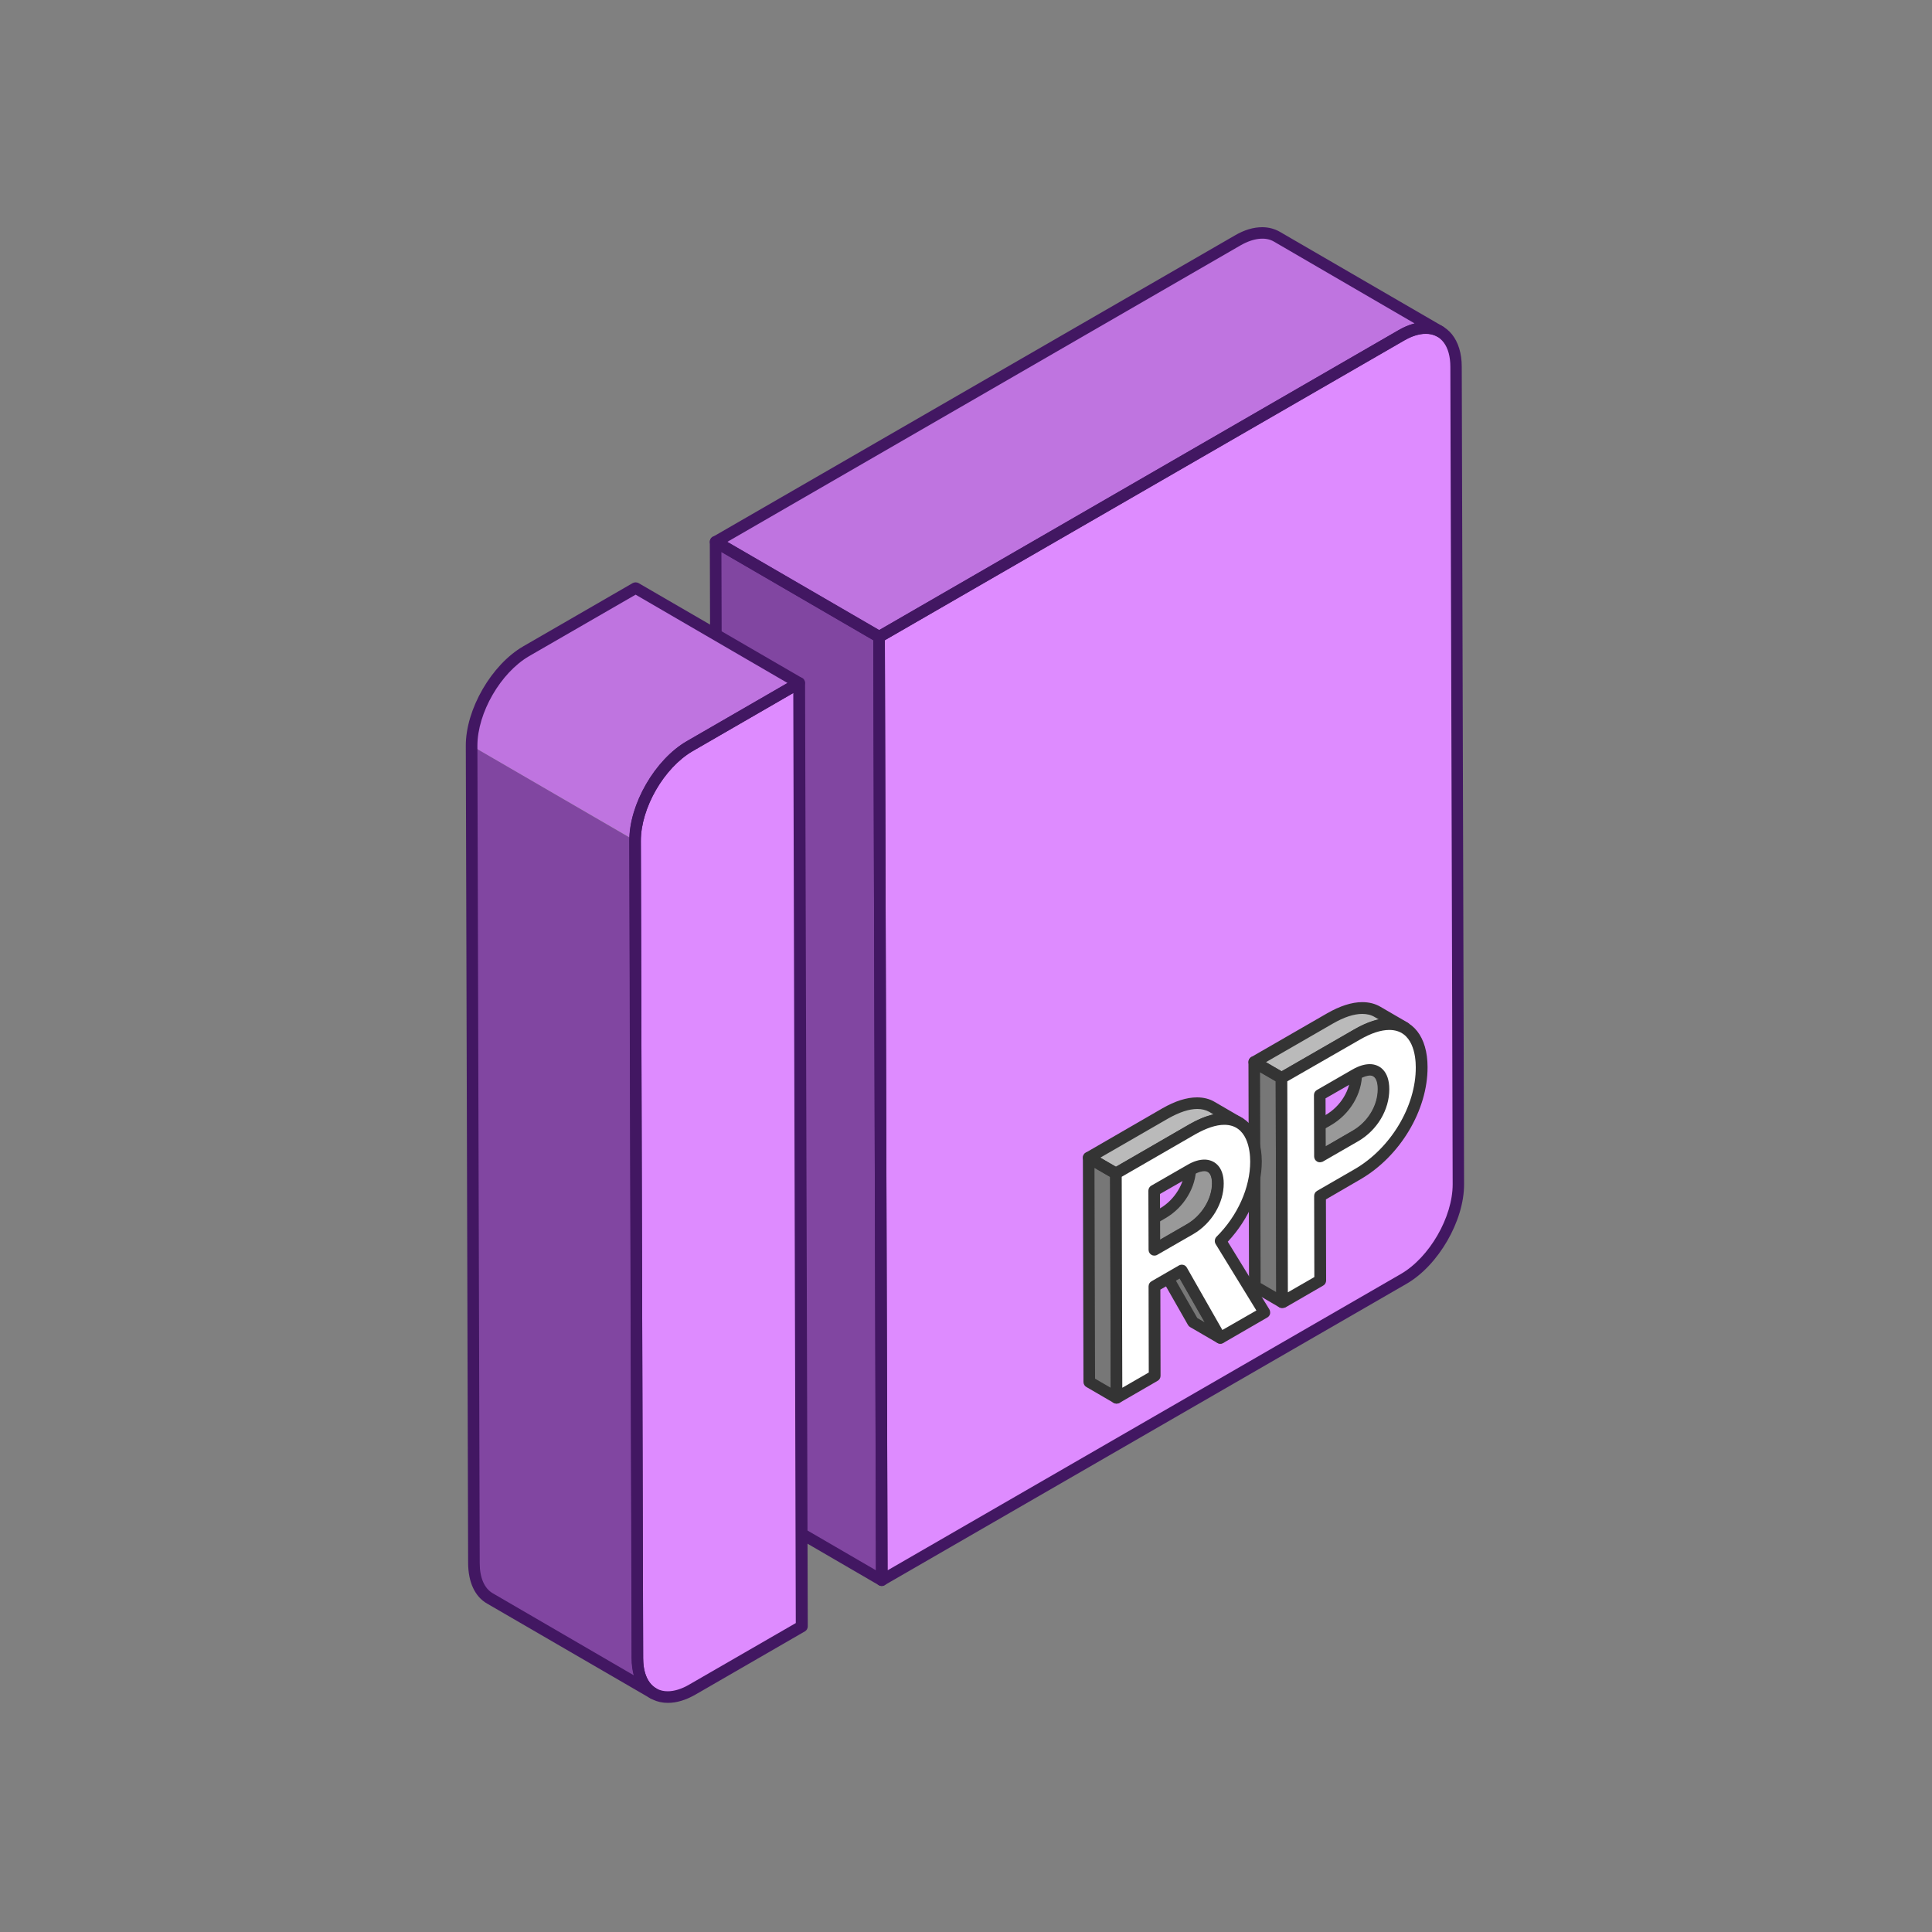 <?xml version="1.0" standalone="no"?><!DOCTYPE svg PUBLIC "-//W3C//DTD SVG 1.1//EN" "http://www.w3.org/Graphics/SVG/1.1/DTD/svg11.dtd"><svg t="1557968824458" class="icon" style="" viewBox="0 0 1024 1024" version="1.1" xmlns="http://www.w3.org/2000/svg" p-id="1213" xmlns:xlink="http://www.w3.org/1999/xlink" width="200" height="200"><rect x="0" y="0" width="1024" height="1024" fill="#808080" stroke="none"/><defs><style type="text/css"></style></defs><path d="M742.605 177.766c16.077-9.216 29.082-1.843 29.184 16.589l1.229 433.254c0.102 18.432-12.902 40.858-28.979 50.176l-276.685 159.744-1.434-500.019 276.685-159.744z" fill="#DE8BFF" p-id="1214"></path><path d="M467.354 837.53l-86.63-50.278-1.434-500.019 86.63 50.278z" fill="#8146A1" p-id="1215"></path><path d="M676.659 125.44c-5.325-3.072-12.595-2.662-20.685 2.048l-276.685 159.744 86.63 50.278 276.685-159.744c8.09-4.71 15.36-5.12 20.685-2.048l-86.63-50.278z" fill="#BF74E0" p-id="1216"></path><path d="M467.354 840.602c-0.512 0-1.024-0.102-1.536-0.41-0.922-0.512-1.536-1.536-1.536-2.662L462.848 337.51c0-1.126 0.614-2.15 1.536-2.662l276.685-159.744c5.018-2.97 9.933-4.403 14.541-4.403 11.571 0 19.149 9.318 19.149 23.654l1.229 433.254c0.102 19.354-13.619 43.11-30.515 52.838l-276.685 159.744c-0.41 0.307-0.922 0.41-1.434 0.41z m1.638-501.248l1.434 492.954 272.077-157.082c15.155-8.806 27.443-30.106 27.443-47.514l-1.229-433.254c0-10.957-4.915-17.51-13.005-17.51-3.482 0-7.475 1.229-11.469 3.584L468.992 339.354z" fill="#421762" p-id="1217"></path><path d="M467.354 840.602c-0.512 0-1.126-0.102-1.536-0.41l-86.63-50.381c-0.922-0.512-1.536-1.536-1.536-2.662l-1.434-500.019c0-1.126 0.614-2.15 1.536-2.662s2.15-0.512 3.072 0l86.63 50.278c0.922 0.512 1.536 1.536 1.536 2.662l1.434 499.712v0.41c0 1.741-1.434 3.072-3.072 3.072z m-83.558-55.091l80.486 46.797-1.434-492.954-80.486-46.797 1.434 492.954z" fill="#421762" p-id="1218"></path><path d="M465.92 340.582c-0.512 0-1.024-0.102-1.536-0.41l-86.63-50.278c-0.922-0.512-1.536-1.536-1.536-2.662s0.614-2.15 1.536-2.662l276.685-159.744c5.018-2.97 9.933-4.403 14.541-4.403 3.379 0 6.451 0.819 9.216 2.355l86.63 50.278c1.434 0.819 1.946 2.765 1.126 4.198-0.819 1.434-2.765 1.946-4.198 1.126-4.506-2.56-10.854-1.843-17.613 2.048l-276.685 159.744c-0.512 0.307-1.024 0.41-1.536 0.41z m-80.486-53.35l80.486 46.797L741.069 175.104c2.97-1.741 5.939-2.97 8.704-3.686L675.123 128c-4.403-2.56-10.854-1.843-17.613 2.048L385.434 287.232z" fill="#421762" p-id="1219"></path><path d="M337.818 878.899l-1.229-433.254-86.63-50.381 1.229 433.254c0 9.114 3.277 15.565 8.499 18.637l86.63 50.278c-5.222-2.97-8.499-9.421-8.499-18.534z" fill="#8146A1" p-id="1220"></path><path d="M423.526 361.984l1.434 500.019-57.958 33.485c-16.077 9.216-29.082 1.843-29.184-16.589l-1.229-433.254c-0.102-18.432 12.902-40.858 28.979-50.176l57.958-33.485z" fill="#DE8BFF" p-id="1221"></path><path d="M336.896 311.706L278.938 345.088c-16.077 9.216-28.979 31.744-28.979 50.176l86.63 50.278c-0.102-18.432 12.902-40.858 28.979-50.176l57.958-33.485-86.63-50.176z" fill="#BF74E0" p-id="1222"></path><path d="M353.997 902.554c-11.571 0-19.149-9.318-19.149-23.654l-1.229-433.254c-0.102-19.354 13.619-43.11 30.515-52.838l57.958-33.485c0.922-0.512 2.15-0.512 3.072 0 0.922 0.512 1.536 1.536 1.536 2.662l1.434 500.019c0 1.126-0.614 2.15-1.536 2.662L368.64 898.15c-5.222 2.97-10.035 4.403-14.643 4.403z m66.458-535.245l-53.35 30.822c-15.155 8.806-27.443 30.106-27.443 47.514l1.229 433.254c0 10.957 4.915 17.51 13.005 17.51 3.482 0 7.475-1.229 11.469-3.584l56.422-32.563-1.331-492.954z" fill="#421762" p-id="1223"></path><path d="M346.317 900.608c-0.512 0-1.024-0.102-1.536-0.41L258.15 849.92c-6.451-3.686-9.933-11.264-10.035-21.299l-1.229-433.254c-0.102-19.354 13.619-43.11 30.515-52.838l57.958-33.485c0.922-0.512 2.15-0.512 3.072 0l86.63 50.278c0.922 0.512 1.536 1.536 1.536 2.662s-0.614 2.15-1.536 2.662l-57.958 33.485c-15.155 8.806-27.443 30.106-27.443 47.514l1.229 433.254c0 7.68 2.458 13.414 6.963 15.974 1.434 0.819 1.946 2.765 1.126 4.198-0.614 1.024-1.638 1.536-2.662 1.536zM336.896 315.187l-56.422 32.563c-15.155 8.806-27.443 30.106-27.443 47.514l1.229 433.254c0 7.68 2.458 13.414 6.963 15.974l74.65 43.418c-0.717-2.765-1.126-5.734-1.126-9.011l-1.229-433.254c-0.102-19.354 13.619-43.11 30.515-52.838l53.35-30.822-80.486-46.797z" fill="#421762" p-id="1224"></path><path d="M729.498 567.808l-14.438-8.397c2.458 1.434 3.891 4.608 3.891 9.318 0 9.728-5.734 19.558-14.95 24.883l-18.842 10.854 14.438 8.397 18.842-10.854c9.114-5.325 14.95-15.155 14.95-24.883 0-4.608-1.434-7.885-3.891-9.318z" fill="#999999" p-id="1225"></path><path d="M679.526 690.176l-14.438-8.397-0.307-118.784 14.438 8.294z" fill="#777777" p-id="1226"></path><path d="M730.112 536.371c-5.837-3.379-14.438-2.765-25.19 3.482l-40.141 23.142 14.438 8.397 40.141-23.142c10.752-6.246 19.354-6.861 25.19-3.482l-14.438-8.397z" fill="#BABABA" p-id="1227"></path><path d="M646.758 709.12l-14.438-8.397-20.378-35.738 14.438 8.397z" fill="#777777" p-id="1228"></path><path d="M641.741 618.496l-14.438-8.397c2.355 1.331 3.686 4.403 3.789 8.806 0 9.216-5.734 19.046-14.643 24.166l-19.046 10.957 14.438 8.397 19.046-10.957c8.909-5.12 14.643-14.95 14.643-24.166-0.102-4.403-1.434-7.475-3.789-8.806z" fill="#999999" p-id="1229"></path><path d="M642.355 586.752c-5.734-3.379-14.234-2.662-24.781 3.482l-40.55 23.45 14.438 8.397 40.55-23.45c10.547-6.144 19.046-6.758 24.781-3.482l-14.438-8.397z" fill="#BABABA" p-id="1230"></path><path d="M591.77 740.864l-14.438-8.397-0.307-118.886 14.438 8.397z" fill="#777777" p-id="1231"></path><path d="M699.597 616.038c-0.512 0-1.024-0.102-1.536-0.41l-14.438-8.397c-0.922-0.512-1.536-1.536-1.536-2.662s0.614-2.15 1.536-2.662l18.842-10.854c8.192-4.71 13.414-13.414 13.414-22.118 0-3.379-0.819-5.837-2.355-6.656-1.434-0.819-1.946-2.765-1.126-4.198 0.819-1.434 2.765-1.946 4.198-1.126l14.438 8.397c2.458 1.434 5.427 4.71 5.427 11.981 0 10.957-6.451 21.709-16.486 27.546l-18.842 10.854c-0.512 0.102-1.024 0.307-1.536 0.307z m-8.397-11.469l8.294 4.813 17.306-10.035c8.192-4.71 13.414-13.414 13.414-22.118 0-3.379-0.819-5.837-2.355-6.758l-6.042-3.482c0 0.614 0.102 1.126 0.102 1.843 0 10.957-6.451 21.709-16.486 27.546l-14.234 8.192z" fill="#343434" p-id="1232"></path><path d="M679.526 693.248c-0.512 0-1.024-0.102-1.536-0.41l-14.438-8.397c-0.922-0.512-1.536-1.536-1.536-2.662l-0.307-118.886c0-1.126 0.614-2.15 1.536-2.662s2.15-0.512 3.072 0l14.438 8.397c0.922 0.512 1.536 1.536 1.536 2.662l0.307 118.477v0.41c0 1.741-1.331 3.072-3.072 3.072z m-11.366-13.21l8.294 4.813-0.307-111.718-8.294-4.813 0.307 111.718z" fill="#343434" p-id="1233"></path><path d="M679.219 574.362c-0.512 0-1.024-0.102-1.536-0.41l-14.438-8.397c-0.922-0.512-1.536-1.536-1.536-2.662s0.614-2.15 1.536-2.662l40.141-23.142c6.758-3.891 13.107-5.939 18.637-5.939 3.584 0 6.861 0.819 9.626 2.458l14.438 8.397c1.434 0.819 1.946 2.765 1.126 4.198-0.819 1.434-2.765 1.946-4.198 1.126-1.843-1.126-4.096-1.638-6.554-1.638-4.506 0-9.728 1.741-15.565 5.12l-40.141 23.142c-0.512 0.307-1.024 0.41-1.536 0.41z m-8.294-11.366l8.294 4.813 38.605-22.221c4.608-2.662 8.909-4.403 12.902-5.325l-2.15-1.229c-1.843-1.126-4.096-1.638-6.554-1.638-4.506 0-9.728 1.741-15.565 5.12l-35.533 20.48zM646.758 712.192c-0.512 0-1.024-0.102-1.536-0.41l-14.438-8.397c-0.512-0.307-0.819-0.614-1.126-1.126L609.28 666.522c-0.717-1.229-0.512-2.765 0.512-3.686 1.024-1.024 2.458-1.126 3.686-0.512l14.438 8.397c0.512 0.307 0.819 0.614 1.126 1.126l20.173 35.43c0.41 0.512 0.614 1.126 0.614 1.843 0 1.741-1.434 3.072-3.072 3.072z m-12.186-13.619l3.891 2.253-14.336-25.088-3.891-2.253 14.336 25.088z" fill="#343434" p-id="1234"></path><path d="M611.84 665.498c-0.512 0-1.024-0.102-1.536-0.41l-14.438-8.397c-0.922-0.512-1.536-1.536-1.536-2.662s0.614-2.15 1.536-2.662l19.046-10.957c7.68-4.506 13.107-13.312 13.107-21.504 0-3.174-0.819-5.325-2.253-6.144-1.434-0.819-1.946-2.765-1.126-4.198 0.819-1.434 2.765-1.946 4.198-1.126l14.438 8.397c2.355 1.434 5.222 4.506 5.222 11.469 0 10.445-6.451 21.197-16.179 26.829L613.376 665.088c-0.512 0.307-1.024 0.41-1.536 0.41z m-8.397-11.469l8.294 4.813 17.51-10.138c7.68-4.506 13.107-13.312 13.107-21.504 0-3.174-0.819-5.325-2.253-6.144l-6.144-3.584v1.331c0 10.445-6.451 21.197-16.179 26.829l-14.336 8.397z" fill="#343434" p-id="1235"></path><path d="M591.462 625.05c-0.512 0-1.024-0.102-1.536-0.41l-14.438-8.397c-0.922-0.512-1.536-1.536-1.536-2.662s0.614-2.15 1.536-2.662l40.55-23.45c6.758-3.891 12.902-5.837 18.432-5.837 3.482 0 6.758 0.819 9.421 2.458l14.438 8.397c1.434 0.819 1.946 2.765 1.126 4.198-0.819 1.434-2.765 1.946-4.198 1.126-1.843-1.024-3.994-1.536-6.349-1.536-4.403 0-9.523 1.741-15.36 5.018L592.998 624.64c-0.512 0.307-1.024 0.41-1.536 0.41z m-8.294-11.469l8.294 4.813 39.014-22.528c4.506-2.56 8.704-4.301 12.698-5.222l-2.253-1.331c-1.843-1.024-3.994-1.536-6.349-1.536-4.403 0-9.523 1.741-15.36 5.018l-36.045 20.787z" fill="#343434" p-id="1236"></path><path d="M591.77 743.936c-0.512 0-1.024-0.102-1.536-0.41l-14.438-8.397c-0.922-0.512-1.536-1.536-1.536-2.662l-0.307-118.886c0-1.126 0.614-2.15 1.536-2.662s2.15-0.512 3.072 0l14.438 8.397c0.922 0.512 1.536 1.536 1.536 2.662l0.307 118.477v0.41c0 1.741-1.331 3.072-3.072 3.072z m-11.366-13.21l8.294 4.813-0.307-111.718-8.294-4.813 0.307 111.718z" fill="#343434" p-id="1237"></path><path d="M719.258 548.147c21.402-12.288 34.202-2.867 34.202 17.306 0.102 20.173-12.698 44.442-33.997 56.73l-19.866 11.469 0.102 44.749-20.173 11.776-0.307-118.886 40.038-23.142z m-0.819 53.862c9.114-5.325 14.95-15.155 14.95-24.883 0-9.626-5.837-13.005-15.053-7.68l-18.842 10.854 0.102 32.563 18.842-10.854" fill="#FFFFFF" p-id="1238"></path><path d="M679.526 693.248c-0.512 0-1.024-0.102-1.536-0.41-0.922-0.512-1.536-1.536-1.536-2.662l-0.307-118.784c0-1.126 0.614-2.15 1.536-2.662l40.141-23.142c6.758-3.891 13.107-5.939 18.637-5.939 12.39 0 20.173 9.933 20.173 25.907 0.102 22.835-14.541 47.309-35.533 59.494l-18.33 10.65 0.102 43.008c0 1.126-0.614 2.15-1.536 2.662l-20.173 11.674c-0.512 0.102-1.126 0.205-1.638 0.205z m2.765-120.115l0.307 111.821 14.029-8.09-0.102-43.008c0-1.126 0.614-2.15 1.536-2.662l19.866-11.469c19.149-11.059 32.563-33.382 32.461-54.067 0-5.939-1.434-19.763-14.029-19.763-4.506 0-9.728 1.741-15.565 5.12l-38.502 22.118z m17.306 42.906c-0.512 0-1.024-0.102-1.536-0.41-0.922-0.512-1.536-1.536-1.536-2.662l-0.102-32.563c0-1.126 0.614-2.15 1.536-2.662l18.842-10.854c3.379-1.946 6.451-2.867 9.216-2.867 5.018 0 10.342 3.482 10.342 13.312 0 10.957-6.451 21.709-16.486 27.546l-18.842 10.854c-0.41 0.102-0.922 0.307-1.434 0.307z m2.97-33.894l0.102 25.498 14.336-8.294c8.192-4.71 13.414-13.414 13.414-22.118 0-4.71-1.434-7.168-4.198-7.168-1.638 0-3.789 0.717-6.144 2.048l-17.51 10.035z" fill="#343434" p-id="1239"></path><path d="M646.861 657.715l23.245 37.888-23.347 13.517-20.378-35.738-14.541 8.397 0.102 47.411-20.173 11.674-0.307-118.886 40.55-23.45c21.094-12.186 33.587-2.867 33.69 16.998 0 16.794-8.806 32.256-18.842 42.189z m-16.077-6.246c8.909-5.12 14.643-14.95 14.643-24.166 0-9.216-5.837-12.288-14.746-7.27l-19.046 10.957 0.102 31.334 19.046-10.854" fill="#FFFFFF" p-id="1240"></path><path d="M591.77 743.936c-0.512 0-1.024-0.102-1.536-0.41-0.922-0.512-1.536-1.536-1.536-2.662l-0.307-118.886c0-1.126 0.614-2.15 1.536-2.662l40.55-23.45c6.758-3.891 12.902-5.837 18.432-5.837 12.186 0 19.763 9.83 19.866 25.498 0 14.746-6.656 30.413-18.022 42.598l22.016 35.84c0.41 0.717 0.512 1.536 0.41 2.355-0.205 0.819-0.717 1.536-1.434 1.946l-23.347 13.517c-0.717 0.41-1.536 0.512-2.355 0.307-0.819-0.205-1.434-0.717-1.843-1.434l-18.842-33.075-10.342 5.939 0.102 45.67c0 1.126-0.614 2.15-1.536 2.662l-20.173 11.674c-0.512 0.307-1.126 0.41-1.638 0.41z m2.765-120.218l0.307 111.821 14.029-8.09-0.102-45.67c0-1.126 0.614-2.15 1.536-2.662l14.541-8.397c0.717-0.41 1.536-0.512 2.355-0.307 0.819 0.205 1.434 0.717 1.843 1.434l18.842 33.075 18.022-10.342-21.606-35.226c-0.717-1.229-0.512-2.765 0.41-3.789 11.264-11.162 17.92-26.112 17.92-39.936 0-5.837-1.434-19.456-13.722-19.456-4.403 0-9.523 1.741-15.36 5.018l-39.014 22.528z m17.306 41.779c-0.512 0-1.024-0.102-1.536-0.41-0.922-0.512-1.536-1.536-1.536-2.662l-0.102-31.334c0-1.126 0.614-2.15 1.536-2.662l19.046-10.957c3.277-1.946 6.349-2.867 9.114-2.867 4.915 0 10.24 3.379 10.24 12.698 0 10.445-6.451 21.197-16.179 26.829L613.376 665.088c-0.512 0.307-1.024 0.41-1.536 0.41z m2.97-32.666l0.102 24.269 14.438-8.294c7.68-4.506 13.107-13.312 13.107-21.504 0-4.403-1.434-6.554-4.096-6.554-1.126 0-3.072 0.307-6.042 2.048l-17.51 10.035z" fill="#343434" p-id="1241"></path></svg>